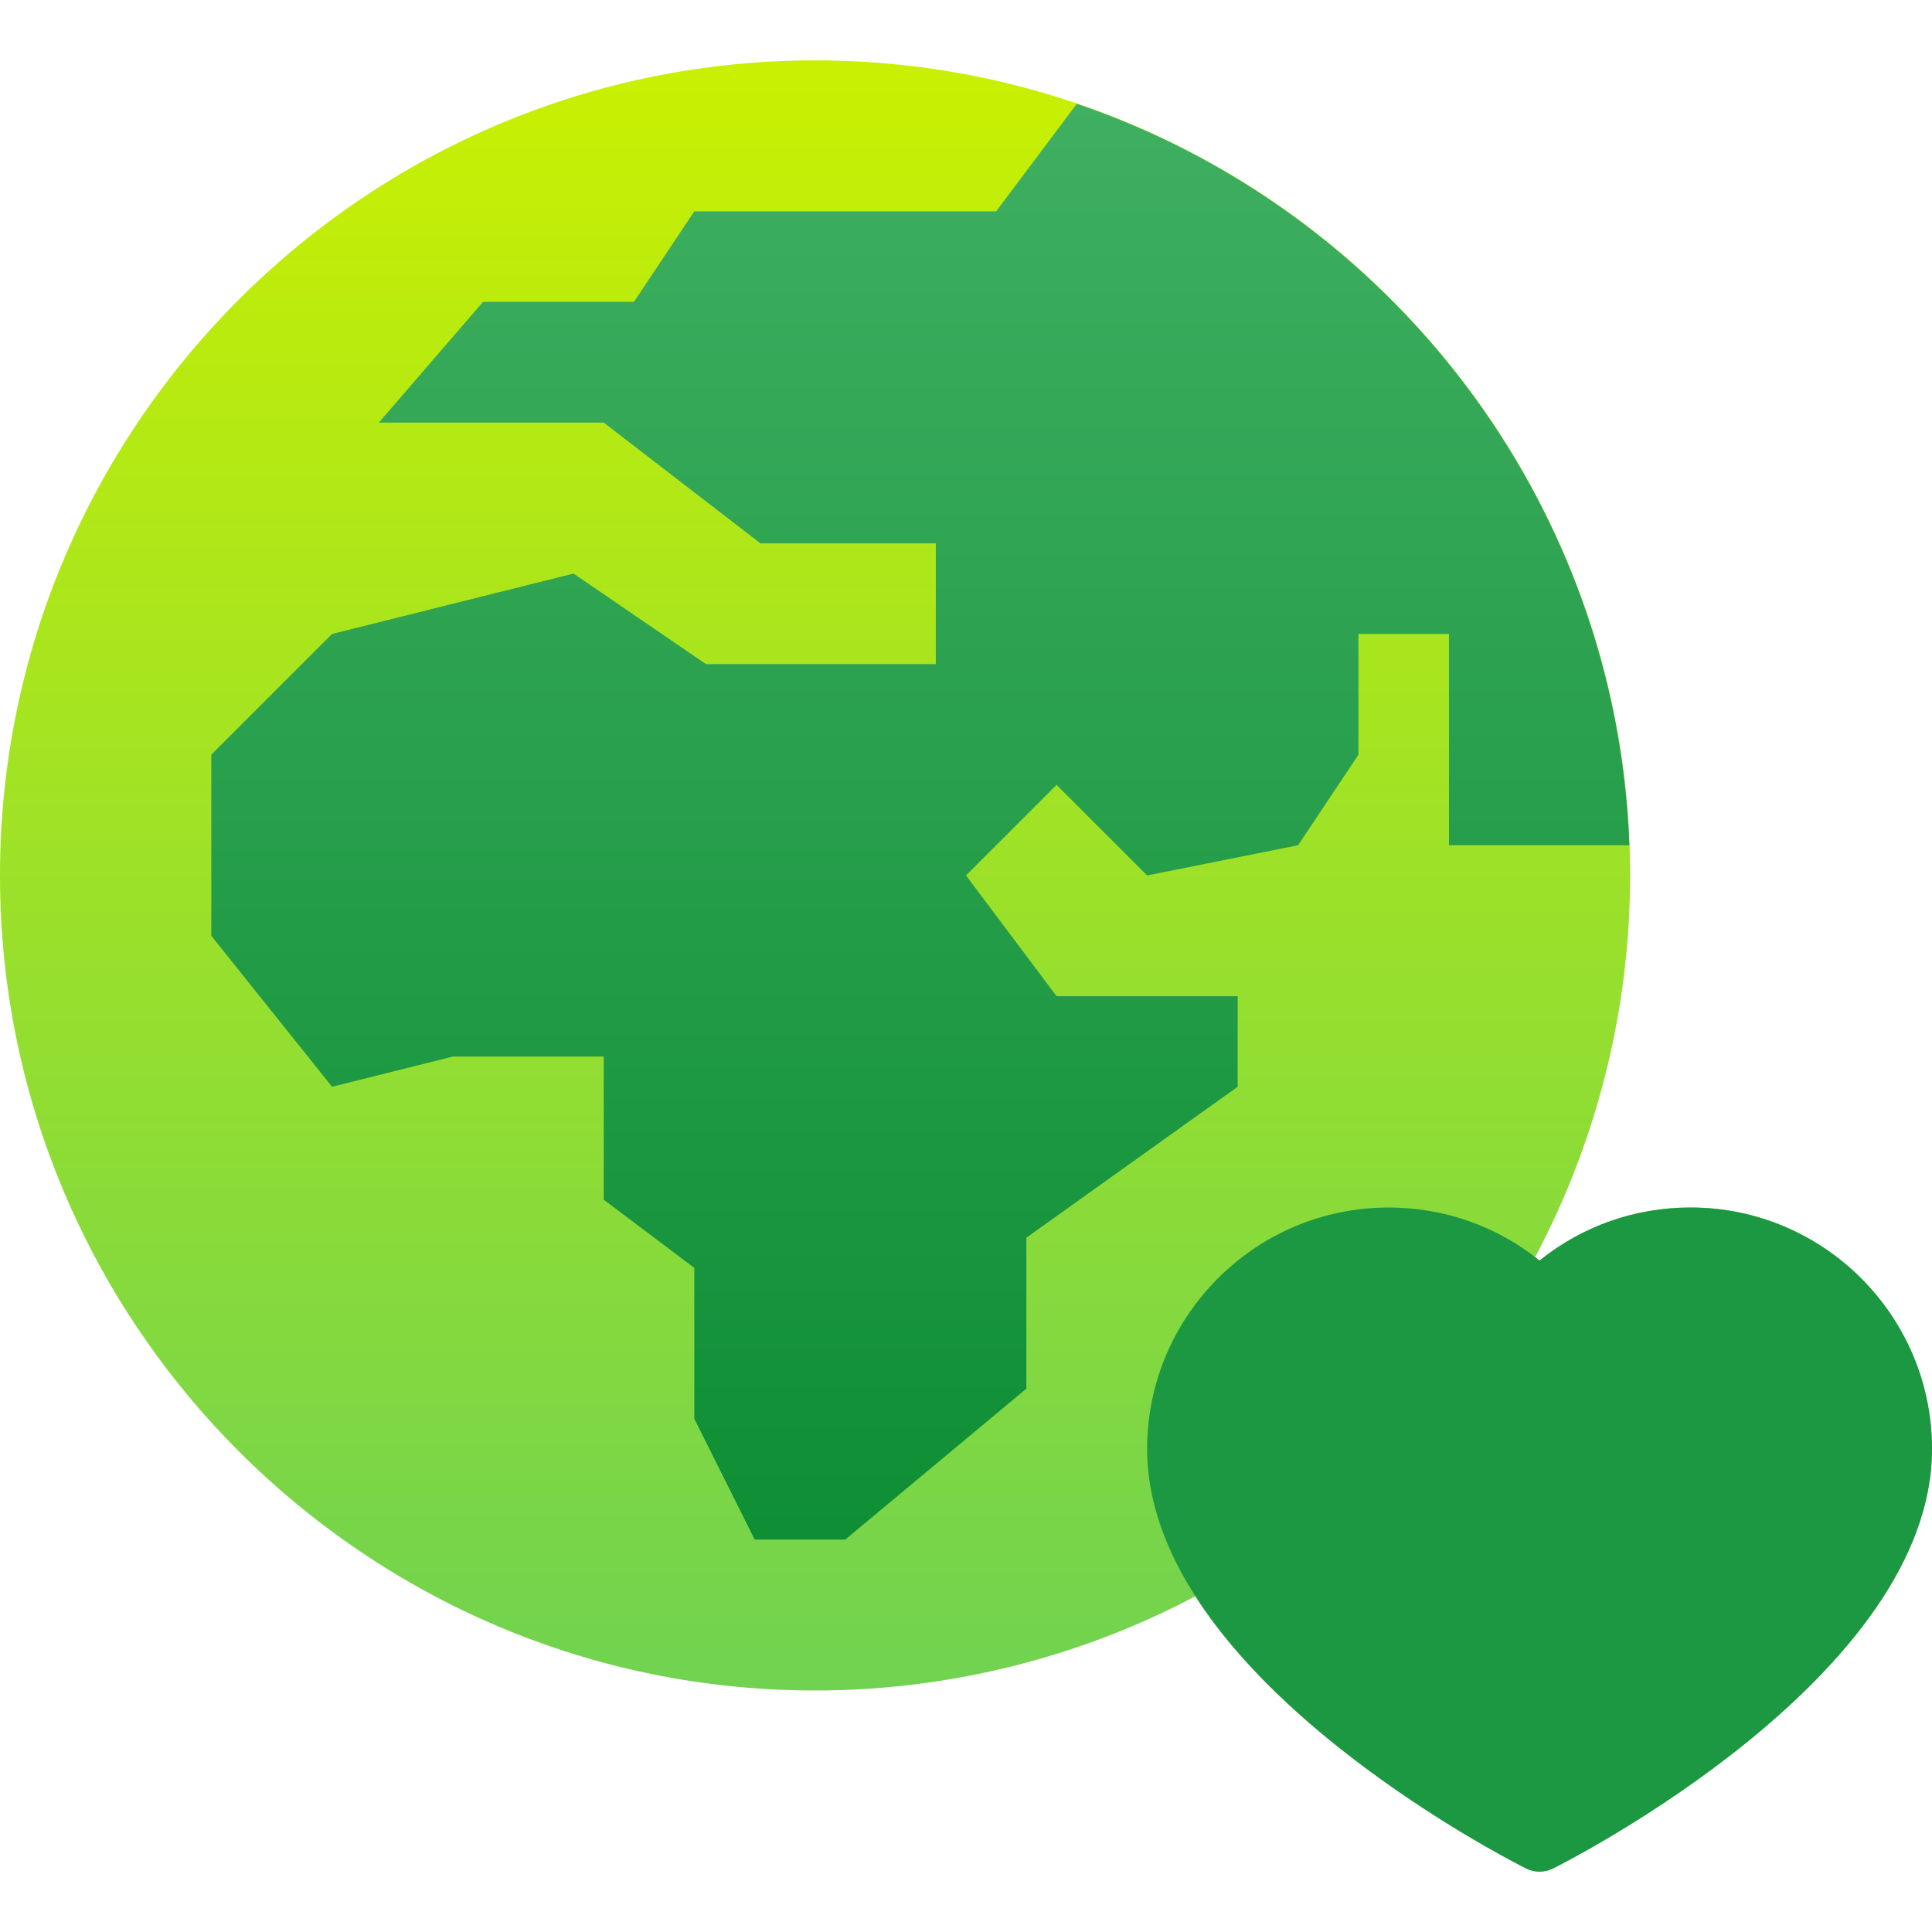 <svg width="64" height="64" viewBox="0 0 64 64" fill="none" xmlns="http://www.w3.org/2000/svg">
<path d="M56 40C54.156 40 52.412 40.619 50.997 41.759C50.949 41.722 50.901 41.684 50.852 41.647C52.914 37.764 54 33.411 54 29C54 14.112 41.888 2 27 2C12.112 2 0 14.112 0 29C0 43.888 12.112 56 27 56C31.393 56 35.727 54.924 39.598 52.878C42.892 58.018 50.225 61.731 50.553 61.895C50.693 61.965 50.847 62 51 62C51.153 62 51.307 61.965 51.447 61.895C51.96 61.638 64 55.531 64 48C64 43.589 60.411 40 56 40Z" fill="url(#paint0_linear_48_898)"/>
<path d="M56 40C54.158 40 52.414 40.618 51 41.757C49.586 40.618 47.842 40 46 40C41.589 40 38 43.589 38 48C38 55.531 50.04 61.638 50.553 61.895C50.693 61.965 50.847 62 51 62C51.153 62 51.307 61.965 51.447 61.895C51.96 61.638 64 55.531 64 48C64 43.589 60.411 40 56 40Z" fill="#1C9842"/>
<path d="M53.975 28C53.557 16.581 46.016 6.956 35.672 3.438L33 7H23L21 10H16L12.549 14H20L25.193 18H31V22H23.387L19 19L11 21L7 25V31L11 36L15 35H20V39.742L23 42V47L25 51H28L34 46V41L41 36V33H35L32 29L35 26L38 29L43 28L45 25V21H48V28H53.975Z" fill="url(#paint1_linear_48_898)"/>
<defs>
<linearGradient id="paint0_linear_48_898" x1="32" y1="2" x2="32" y2="62" gradientUnits="userSpaceOnUse">
<stop offset="0.002" stop-color="#C9F001"/>
<stop offset="1" stop-color="#66CF59"/>
</linearGradient>
<linearGradient id="paint1_linear_48_898" x1="30.487" y1="3.438" x2="30.487" y2="51" gradientUnits="userSpaceOnUse">
<stop stop-color="#3FAF61"/>
<stop offset="1" stop-color="#0E8E35"/>
</linearGradient>
</defs>
</svg>
